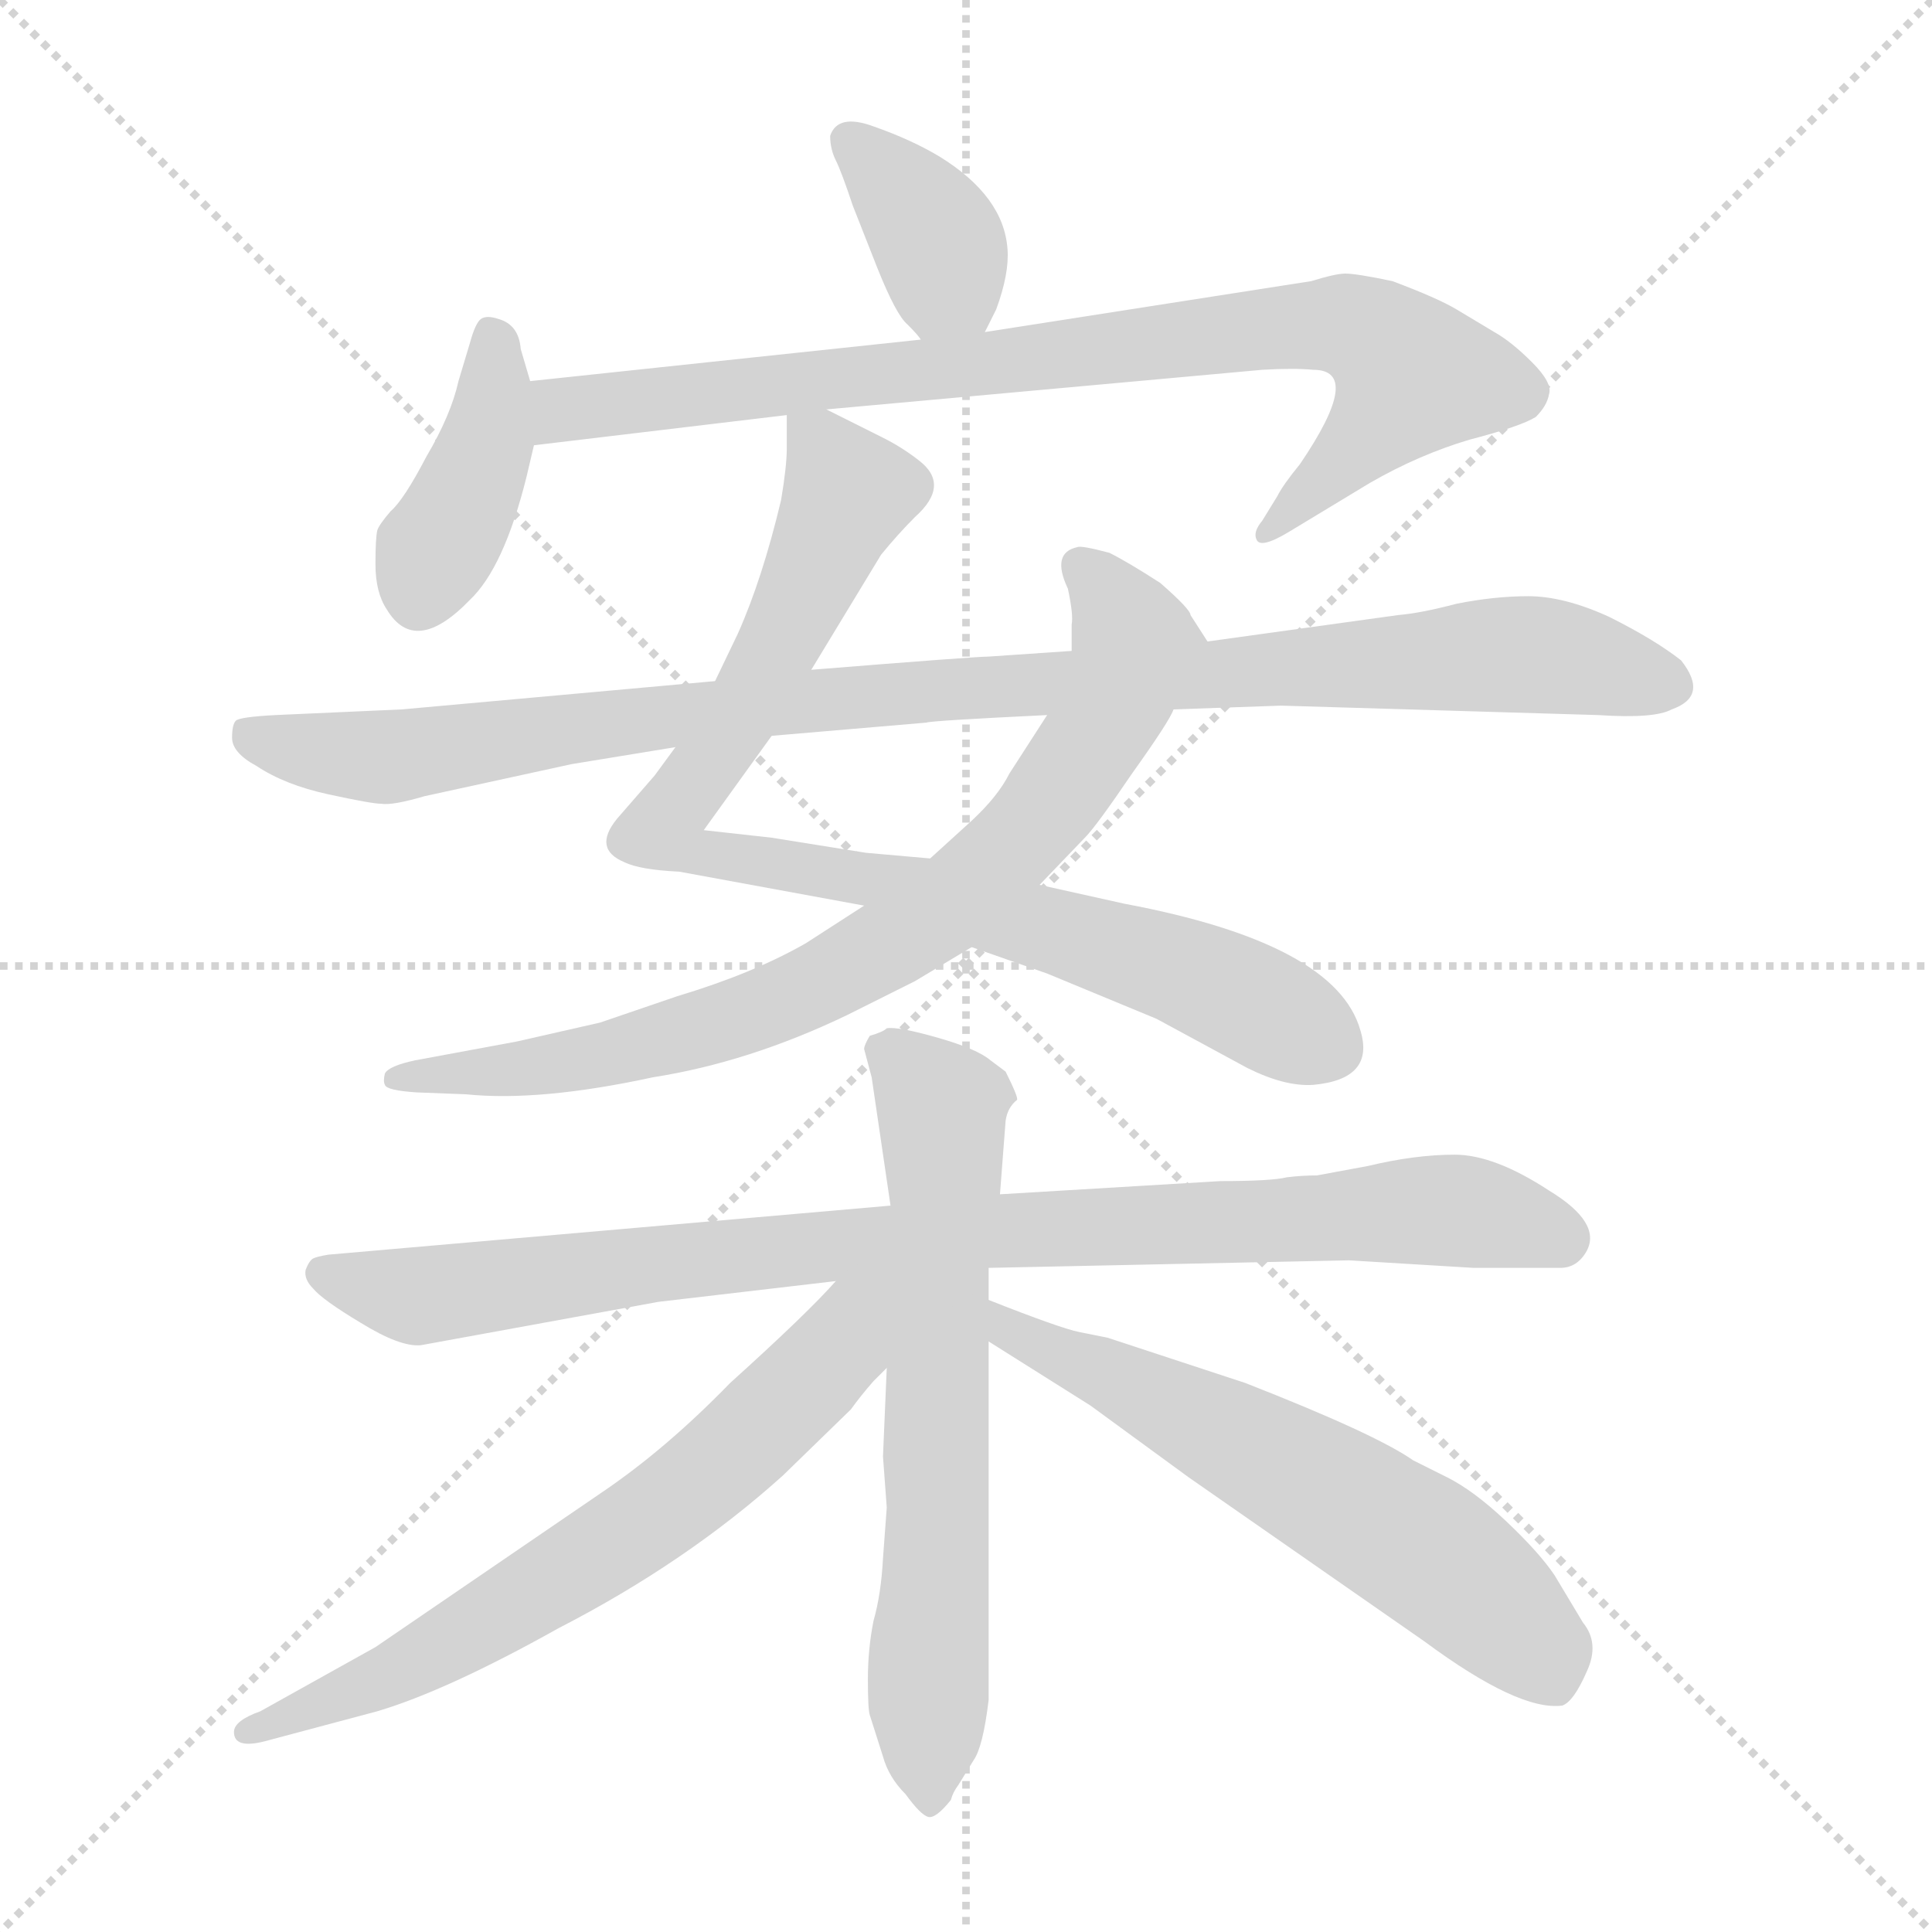 <svg xmlns="http://www.w3.org/2000/svg" version="1.1" viewBox="0 0 1024 1024">
  <g stroke="lightgray" stroke-dasharray="1,1" stroke-width="1" transform="scale(4, 4)">
    <line x1="0" y1="0" x2="256" y2="256" />
    <line x1="256" y1="0" x2="0" y2="256" />
    <line x1="128" y1="0" x2="128" y2="256" />
    <line x1="0" y1="128" x2="256" y2="128" />
  </g>
  <g transform="scale(1.0, -1.0) translate(0.0, -812.00)">
    <style type="text/css">
      
        @keyframes keyframes0 {
          from {
            stroke: blue;
            stroke-dashoffset: 369;
            stroke-width: 128;
          }
          55% {
            animation-timing-function: step-end;
            stroke: blue;
            stroke-dashoffset: 0;
            stroke-width: 128;
          }
          to {
            stroke: black;
            stroke-width: 1024;
          }
        }
        #make-me-a-hanzi-animation-0 {
          animation: keyframes0 0.55s both;
          animation-delay: 0s;
          animation-timing-function: linear;
        }
      
        @keyframes keyframes1 {
          from {
            stroke: blue;
            stroke-dashoffset: 401;
            stroke-width: 128;
          }
          57% {
            animation-timing-function: step-end;
            stroke: blue;
            stroke-dashoffset: 0;
            stroke-width: 128;
          }
          to {
            stroke: black;
            stroke-width: 1024;
          }
        }
        #make-me-a-hanzi-animation-1 {
          animation: keyframes1 0.576s both;
          animation-delay: 0.55s;
          animation-timing-function: linear;
        }
      
        @keyframes keyframes2 {
          from {
            stroke: blue;
            stroke-dashoffset: 849;
            stroke-width: 128;
          }
          73% {
            animation-timing-function: step-end;
            stroke: blue;
            stroke-dashoffset: 0;
            stroke-width: 128;
          }
          to {
            stroke: black;
            stroke-width: 1024;
          }
        }
        #make-me-a-hanzi-animation-2 {
          animation: keyframes2 0.941s both;
          animation-delay: 1.127s;
          animation-timing-function: linear;
        }
      
        @keyframes keyframes3 {
          from {
            stroke: blue;
            stroke-dashoffset: 879;
            stroke-width: 128;
          }
          74% {
            animation-timing-function: step-end;
            stroke: blue;
            stroke-dashoffset: 0;
            stroke-width: 128;
          }
          to {
            stroke: black;
            stroke-width: 1024;
          }
        }
        #make-me-a-hanzi-animation-3 {
          animation: keyframes3 0.965s both;
          animation-delay: 2.068s;
          animation-timing-function: linear;
        }
      
        @keyframes keyframes4 {
          from {
            stroke: blue;
            stroke-dashoffset: 790;
            stroke-width: 128;
          }
          72% {
            animation-timing-function: step-end;
            stroke: blue;
            stroke-dashoffset: 0;
            stroke-width: 128;
          }
          to {
            stroke: black;
            stroke-width: 1024;
          }
        }
        #make-me-a-hanzi-animation-4 {
          animation: keyframes4 0.893s both;
          animation-delay: 3.033s;
          animation-timing-function: linear;
        }
      
        @keyframes keyframes5 {
          from {
            stroke: blue;
            stroke-dashoffset: 1016;
            stroke-width: 128;
          }
          77% {
            animation-timing-function: step-end;
            stroke: blue;
            stroke-dashoffset: 0;
            stroke-width: 128;
          }
          to {
            stroke: black;
            stroke-width: 1024;
          }
        }
        #make-me-a-hanzi-animation-5 {
          animation: keyframes5 1.077s both;
          animation-delay: 3.926s;
          animation-timing-function: linear;
        }
      
        @keyframes keyframes6 {
          from {
            stroke: blue;
            stroke-dashoffset: 917;
            stroke-width: 128;
          }
          75% {
            animation-timing-function: step-end;
            stroke: blue;
            stroke-dashoffset: 0;
            stroke-width: 128;
          }
          to {
            stroke: black;
            stroke-width: 1024;
          }
        }
        #make-me-a-hanzi-animation-6 {
          animation: keyframes6 0.996s both;
          animation-delay: 5.003s;
          animation-timing-function: linear;
        }
      
        @keyframes keyframes7 {
          from {
            stroke: blue;
            stroke-dashoffset: 665;
            stroke-width: 128;
          }
          68% {
            animation-timing-function: step-end;
            stroke: blue;
            stroke-dashoffset: 0;
            stroke-width: 128;
          }
          to {
            stroke: black;
            stroke-width: 1024;
          }
        }
        #make-me-a-hanzi-animation-7 {
          animation: keyframes7 0.791s both;
          animation-delay: 5.999s;
          animation-timing-function: linear;
        }
      
        @keyframes keyframes8 {
          from {
            stroke: blue;
            stroke-dashoffset: 672;
            stroke-width: 128;
          }
          69% {
            animation-timing-function: step-end;
            stroke: blue;
            stroke-dashoffset: 0;
            stroke-width: 128;
          }
          to {
            stroke: black;
            stroke-width: 1024;
          }
        }
        #make-me-a-hanzi-animation-8 {
          animation: keyframes8 0.797s both;
          animation-delay: 6.79s;
          animation-timing-function: linear;
        }
      
        @keyframes keyframes9 {
          from {
            stroke: blue;
            stroke-dashoffset: 618;
            stroke-width: 128;
          }
          67% {
            animation-timing-function: step-end;
            stroke: blue;
            stroke-dashoffset: 0;
            stroke-width: 128;
          }
          to {
            stroke: black;
            stroke-width: 1024;
          }
        }
        #make-me-a-hanzi-animation-9 {
          animation: keyframes9 0.753s both;
          animation-delay: 7.587s;
          animation-timing-function: linear;
        }
      
    </style>
    
      <path d="M 522 636 L 528 648 Q 535 667 534 680 Q 532 708 498 729 Q 483 738 463 745 Q 444 752 440 740 Q 440 733 443 727 Q 446 721 452 703 L 465 670 Q 475 645 481 640 Q 487 634 488 632 C 506 608 509 609 522 636 Z" fill="lightgray" />
    
      <path d="M 281 610 L 276 627 Q 275 640 264 643 Q 258 645 255 643 Q 252 641 249 630 L 243 610 Q 239 592 226 570 Q 214 547 207 541 Q 201 534 200 531 Q 199 527 199 513 Q 199 498 205 489 Q 220 464 249 494 Q 267 511 279 559 L 283 576 L 281 610 Z" fill="lightgray" />
    
      <path d="M 438 595 L 669 616 Q 686 617 696 616 Q 723 616 689 566 Q 680 555 677 549 L 669 536 Q 664 530 666 526 Q 668 521 683 530 L 726 556 Q 752 571 779 579 Q 806 586 814 591 Q 820 597 821 603 Q 823 609 812 620 Q 801 631 792 636 L 772 648 Q 762 654 738 663 Q 719 667 713 667 Q 708 667 695 663 L 522 636 L 488 632 L 281 610 C 251 607 253 572 283 576 L 417 592 L 438 595 Z" fill="lightgray" />
    
      <path d="M 430 457 L 467 518 Q 476 529 485 538 Q 504 555 487 568 Q 478 575 468 580 L 438 595 C 417 605 417 605 417 592 L 417 574 Q 417 565 414 547 Q 404 505 391 476 L 379 451 L 358 416 L 347 401 L 327 378 Q 314 362 331 355 Q 339 351 360 350 L 458 332 L 515 310 L 555 296 L 613 272 L 661 246 Q 681 236 696 237 Q 729 240 721 266 Q 708 312 596 333 L 551 343 L 493 357 L 459 360 L 409 368 L 373 372 L 409 422 L 430 457 Z" fill="lightgray" />
    
      <path d="M 458 332 L 427 312 Q 399 296 359 284 L 318 270 L 274 260 L 220 250 Q 206 247 204 243 Q 203 239 204 237 Q 205 234 221 233 L 247 232 Q 286 228 346 241 Q 397 249 449 274 L 485 292 L 515 310 L 551 343 L 575 368 Q 581 374 600 402 Q 620 430 622 436 C 637 462 642 469 640 472 L 631 486 Q 631 489 615 503 Q 598 514 588 519 Q 573 523 571 522 Q 557 519 566 500 Q 569 486 568 481 L 568 467 L 555 433 L 535 402 Q 529 390 515 377 L 493 357 L 458 332 Z" fill="lightgray" />
    
      <path d="M 379 451 L 213 436 L 146 433 Q 127 432 125 430 Q 123 428 123 421 Q 123 413 136 406 Q 151 396 174 391 Q 197 386 202 386 Q 208 385 225 390 L 303 407 L 358 416 L 409 422 L 491 429 Q 493 430 555 433 L 622 436 L 679 438 L 847 433 Q 877 431 886 436 Q 906 443 891 462 Q 877 473 853 485 Q 829 496 810 496 Q 792 496 772 492 Q 753 487 741 486 L 640 472 L 568 467 L 524 464 Q 517 464 430 457 L 379 451 Z" fill="lightgray" />
    
      <path d="M 472 173 L 174 147 Q 168 146 166 145 Q 164 144 162 139 Q 161 134 166 129 Q 171 123 191 111 Q 212 98 223 99 L 349 122 L 443 133 L 524 140 L 715 144 L 781 140 L 827 140 Q 836 140 841 149 Q 849 164 821 181 Q 792 200 771 200 Q 750 200 725 194 L 698 189 Q 690 189 682 188 Q 674 186 647 186 L 530 179 L 472 173 Z" fill="lightgray" />
    
      <path d="M 470 267 Q 468 265 461 263 Q 458 258 458 256 L 462 241 L 472 173 L 470 87 L 468 40 L 470 13 L 468 -14 Q 467 -33 463 -47 Q 460 -62 460 -78 Q 460 -94 461 -97 L 468 -119 Q 471 -130 480 -139 Q 488 -150 492 -151 Q 496 -152 504 -142 Q 505 -138 508 -134 L 516 -121 Q 521 -114 524 -89 L 524 101 L 524 123 L 524 140 L 530 179 L 533 218 Q 534 225 539 229 Q 540 230 533 244 L 525 250 Q 518 256 497 262 Q 476 268 470 267 Z" fill="lightgray" />
    
      <path d="M 443 133 Q 428 116 387 79 Q 353 44 319 21 L 199 -61 L 138 -95 Q 124 -100 124 -106 Q 124 -115 140 -111 L 200 -95 Q 237 -84 296 -51 Q 364 -16 415 30 L 451 65 Q 456 72 463 80 L 470 87 C 517 136 470 162 443 133 Z" fill="lightgray" />
    
      <path d="M 524 101 L 578 67 L 630 29 L 755 -58 Q 805 -95 828 -92 Q 834 -90 841 -74 Q 848 -59 839 -48 L 824 -23 Q 816 -11 798 6 Q 781 22 767 29 L 749 38 Q 729 52 660 79 L 587 103 L 572 106 Q 562 108 524 123 C 496 134 499 117 524 101 Z" fill="lightgray" />
    
    
      <clipPath id="make-me-a-hanzi-clip-0">
        <path d="M 522 636 L 528 648 Q 535 667 534 680 Q 532 708 498 729 Q 483 738 463 745 Q 444 752 440 740 Q 440 733 443 727 Q 446 721 452 703 L 465 670 Q 475 645 481 640 Q 487 634 488 632 C 506 608 509 609 522 636 Z" />
      </clipPath>
      <path clip-path="url(#make-me-a-hanzi-clip-0)" d="M 451 736 L 495 688 L 501 664 L 492 643" fill="none" id="make-me-a-hanzi-animation-0" stroke-dasharray="241 482" stroke-linecap="round" />
    
      <clipPath id="make-me-a-hanzi-clip-1">
        <path d="M 281 610 L 276 627 Q 275 640 264 643 Q 258 645 255 643 Q 252 641 249 630 L 243 610 Q 239 592 226 570 Q 214 547 207 541 Q 201 534 200 531 Q 199 527 199 513 Q 199 498 205 489 Q 220 464 249 494 Q 267 511 279 559 L 283 576 L 281 610 Z" />
      </clipPath>
      <path clip-path="url(#make-me-a-hanzi-clip-1)" d="M 260 633 L 258 577 L 222 496" fill="none" id="make-me-a-hanzi-animation-1" stroke-dasharray="273 546" stroke-linecap="round" />
    
      <clipPath id="make-me-a-hanzi-clip-2">
        <path d="M 438 595 L 669 616 Q 686 617 696 616 Q 723 616 689 566 Q 680 555 677 549 L 669 536 Q 664 530 666 526 Q 668 521 683 530 L 726 556 Q 752 571 779 579 Q 806 586 814 591 Q 820 597 821 603 Q 823 609 812 620 Q 801 631 792 636 L 772 648 Q 762 654 738 663 Q 719 667 713 667 Q 708 667 695 663 L 522 636 L 488 632 L 281 610 C 251 607 253 572 283 576 L 417 592 L 438 595 Z" />
      </clipPath>
      <path clip-path="url(#make-me-a-hanzi-clip-2)" d="M 290 582 L 298 595 L 320 598 L 676 638 L 725 636 L 749 613 L 703 558 L 670 530" fill="none" id="make-me-a-hanzi-animation-2" stroke-dasharray="721 1442" stroke-linecap="round" />
    
      <clipPath id="make-me-a-hanzi-clip-3">
        <path d="M 430 457 L 467 518 Q 476 529 485 538 Q 504 555 487 568 Q 478 575 468 580 L 438 595 C 417 605 417 605 417 592 L 417 574 Q 417 565 414 547 Q 404 505 391 476 L 379 451 L 358 416 L 347 401 L 327 378 Q 314 362 331 355 Q 339 351 360 350 L 458 332 L 515 310 L 555 296 L 613 272 L 661 246 Q 681 236 696 237 Q 729 240 721 266 Q 708 312 596 333 L 551 343 L 493 357 L 459 360 L 409 368 L 373 372 L 409 422 L 430 457 Z" />
      </clipPath>
      <path clip-path="url(#make-me-a-hanzi-clip-3)" d="M 423 588 L 449 550 L 414 474 L 389 427 L 356 383 L 353 369 L 369 360 L 496 338 L 603 306 L 704 258" fill="none" id="make-me-a-hanzi-animation-3" stroke-dasharray="751 1502" stroke-linecap="round" />
    
      <clipPath id="make-me-a-hanzi-clip-4">
        <path d="M 458 332 L 427 312 Q 399 296 359 284 L 318 270 L 274 260 L 220 250 Q 206 247 204 243 Q 203 239 204 237 Q 205 234 221 233 L 247 232 Q 286 228 346 241 Q 397 249 449 274 L 485 292 L 515 310 L 551 343 L 575 368 Q 581 374 600 402 Q 620 430 622 436 C 637 462 642 469 640 472 L 631 486 Q 631 489 615 503 Q 598 514 588 519 Q 573 523 571 522 Q 557 519 566 500 Q 569 486 568 481 L 568 467 L 555 433 L 535 402 Q 529 390 515 377 L 493 357 L 458 332 Z" />
      </clipPath>
      <path clip-path="url(#make-me-a-hanzi-clip-4)" d="M 573 511 L 600 474 L 597 456 L 553 381 L 497 328 L 418 283 L 364 264 L 304 249 L 209 240" fill="none" id="make-me-a-hanzi-animation-4" stroke-dasharray="662 1324" stroke-linecap="round" />
    
      <clipPath id="make-me-a-hanzi-clip-5">
        <path d="M 379 451 L 213 436 L 146 433 Q 127 432 125 430 Q 123 428 123 421 Q 123 413 136 406 Q 151 396 174 391 Q 197 386 202 386 Q 208 385 225 390 L 303 407 L 358 416 L 409 422 L 491 429 Q 493 430 555 433 L 622 436 L 679 438 L 847 433 Q 877 431 886 436 Q 906 443 891 462 Q 877 473 853 485 Q 829 496 810 496 Q 792 496 772 492 Q 753 487 741 486 L 640 472 L 568 467 L 524 464 Q 517 464 430 457 L 379 451 Z" />
      </clipPath>
      <path clip-path="url(#make-me-a-hanzi-clip-5)" d="M 130 424 L 160 414 L 212 411 L 469 445 L 794 465 L 884 450" fill="none" id="make-me-a-hanzi-animation-5" stroke-dasharray="888 1776" stroke-linecap="round" />
    
      <clipPath id="make-me-a-hanzi-clip-6">
        <path d="M 472 173 L 174 147 Q 168 146 166 145 Q 164 144 162 139 Q 161 134 166 129 Q 171 123 191 111 Q 212 98 223 99 L 349 122 L 443 133 L 524 140 L 715 144 L 781 140 L 827 140 Q 836 140 841 149 Q 849 164 821 181 Q 792 200 771 200 Q 750 200 725 194 L 698 189 Q 690 189 682 188 Q 674 186 647 186 L 530 179 L 472 173 Z" />
      </clipPath>
      <path clip-path="url(#make-me-a-hanzi-clip-6)" d="M 172 137 L 221 125 L 510 159 L 750 170 L 802 165 L 827 155" fill="none" id="make-me-a-hanzi-animation-6" stroke-dasharray="789 1578" stroke-linecap="round" />
    
      <clipPath id="make-me-a-hanzi-clip-7">
        <path d="M 470 267 Q 468 265 461 263 Q 458 258 458 256 L 462 241 L 472 173 L 470 87 L 468 40 L 470 13 L 468 -14 Q 467 -33 463 -47 Q 460 -62 460 -78 Q 460 -94 461 -97 L 468 -119 Q 471 -130 480 -139 Q 488 -150 492 -151 Q 496 -152 504 -142 Q 505 -138 508 -134 L 516 -121 Q 521 -114 524 -89 L 524 101 L 524 123 L 524 140 L 530 179 L 533 218 Q 534 225 539 229 Q 540 230 533 244 L 525 250 Q 518 256 497 262 Q 476 268 470 267 Z" />
      </clipPath>
      <path clip-path="url(#make-me-a-hanzi-clip-7)" d="M 470 255 L 499 225 L 491 -122 L 495 -142" fill="none" id="make-me-a-hanzi-animation-7" stroke-dasharray="537 1074" stroke-linecap="round" />
    
      <clipPath id="make-me-a-hanzi-clip-8">
        <path d="M 443 133 Q 428 116 387 79 Q 353 44 319 21 L 199 -61 L 138 -95 Q 124 -100 124 -106 Q 124 -115 140 -111 L 200 -95 Q 237 -84 296 -51 Q 364 -16 415 30 L 451 65 Q 456 72 463 80 L 470 87 C 517 136 470 162 443 133 Z" />
      </clipPath>
      <path clip-path="url(#make-me-a-hanzi-clip-8)" d="M 465 130 L 433 85 L 346 8 L 211 -74 L 130 -106" fill="none" id="make-me-a-hanzi-animation-8" stroke-dasharray="544 1088" stroke-linecap="round" />
    
      <clipPath id="make-me-a-hanzi-clip-9">
        <path d="M 524 101 L 578 67 L 630 29 L 755 -58 Q 805 -95 828 -92 Q 834 -90 841 -74 Q 848 -59 839 -48 L 824 -23 Q 816 -11 798 6 Q 781 22 767 29 L 749 38 Q 729 52 660 79 L 587 103 L 572 106 Q 562 108 524 123 C 496 134 499 117 524 101 Z" />
      </clipPath>
      <path clip-path="url(#make-me-a-hanzi-clip-9)" d="M 532 118 L 536 105 L 658 48 L 767 -18 L 816 -63 L 824 -81" fill="none" id="make-me-a-hanzi-animation-9" stroke-dasharray="490 980" stroke-linecap="round" />
    
  </g>
</svg>